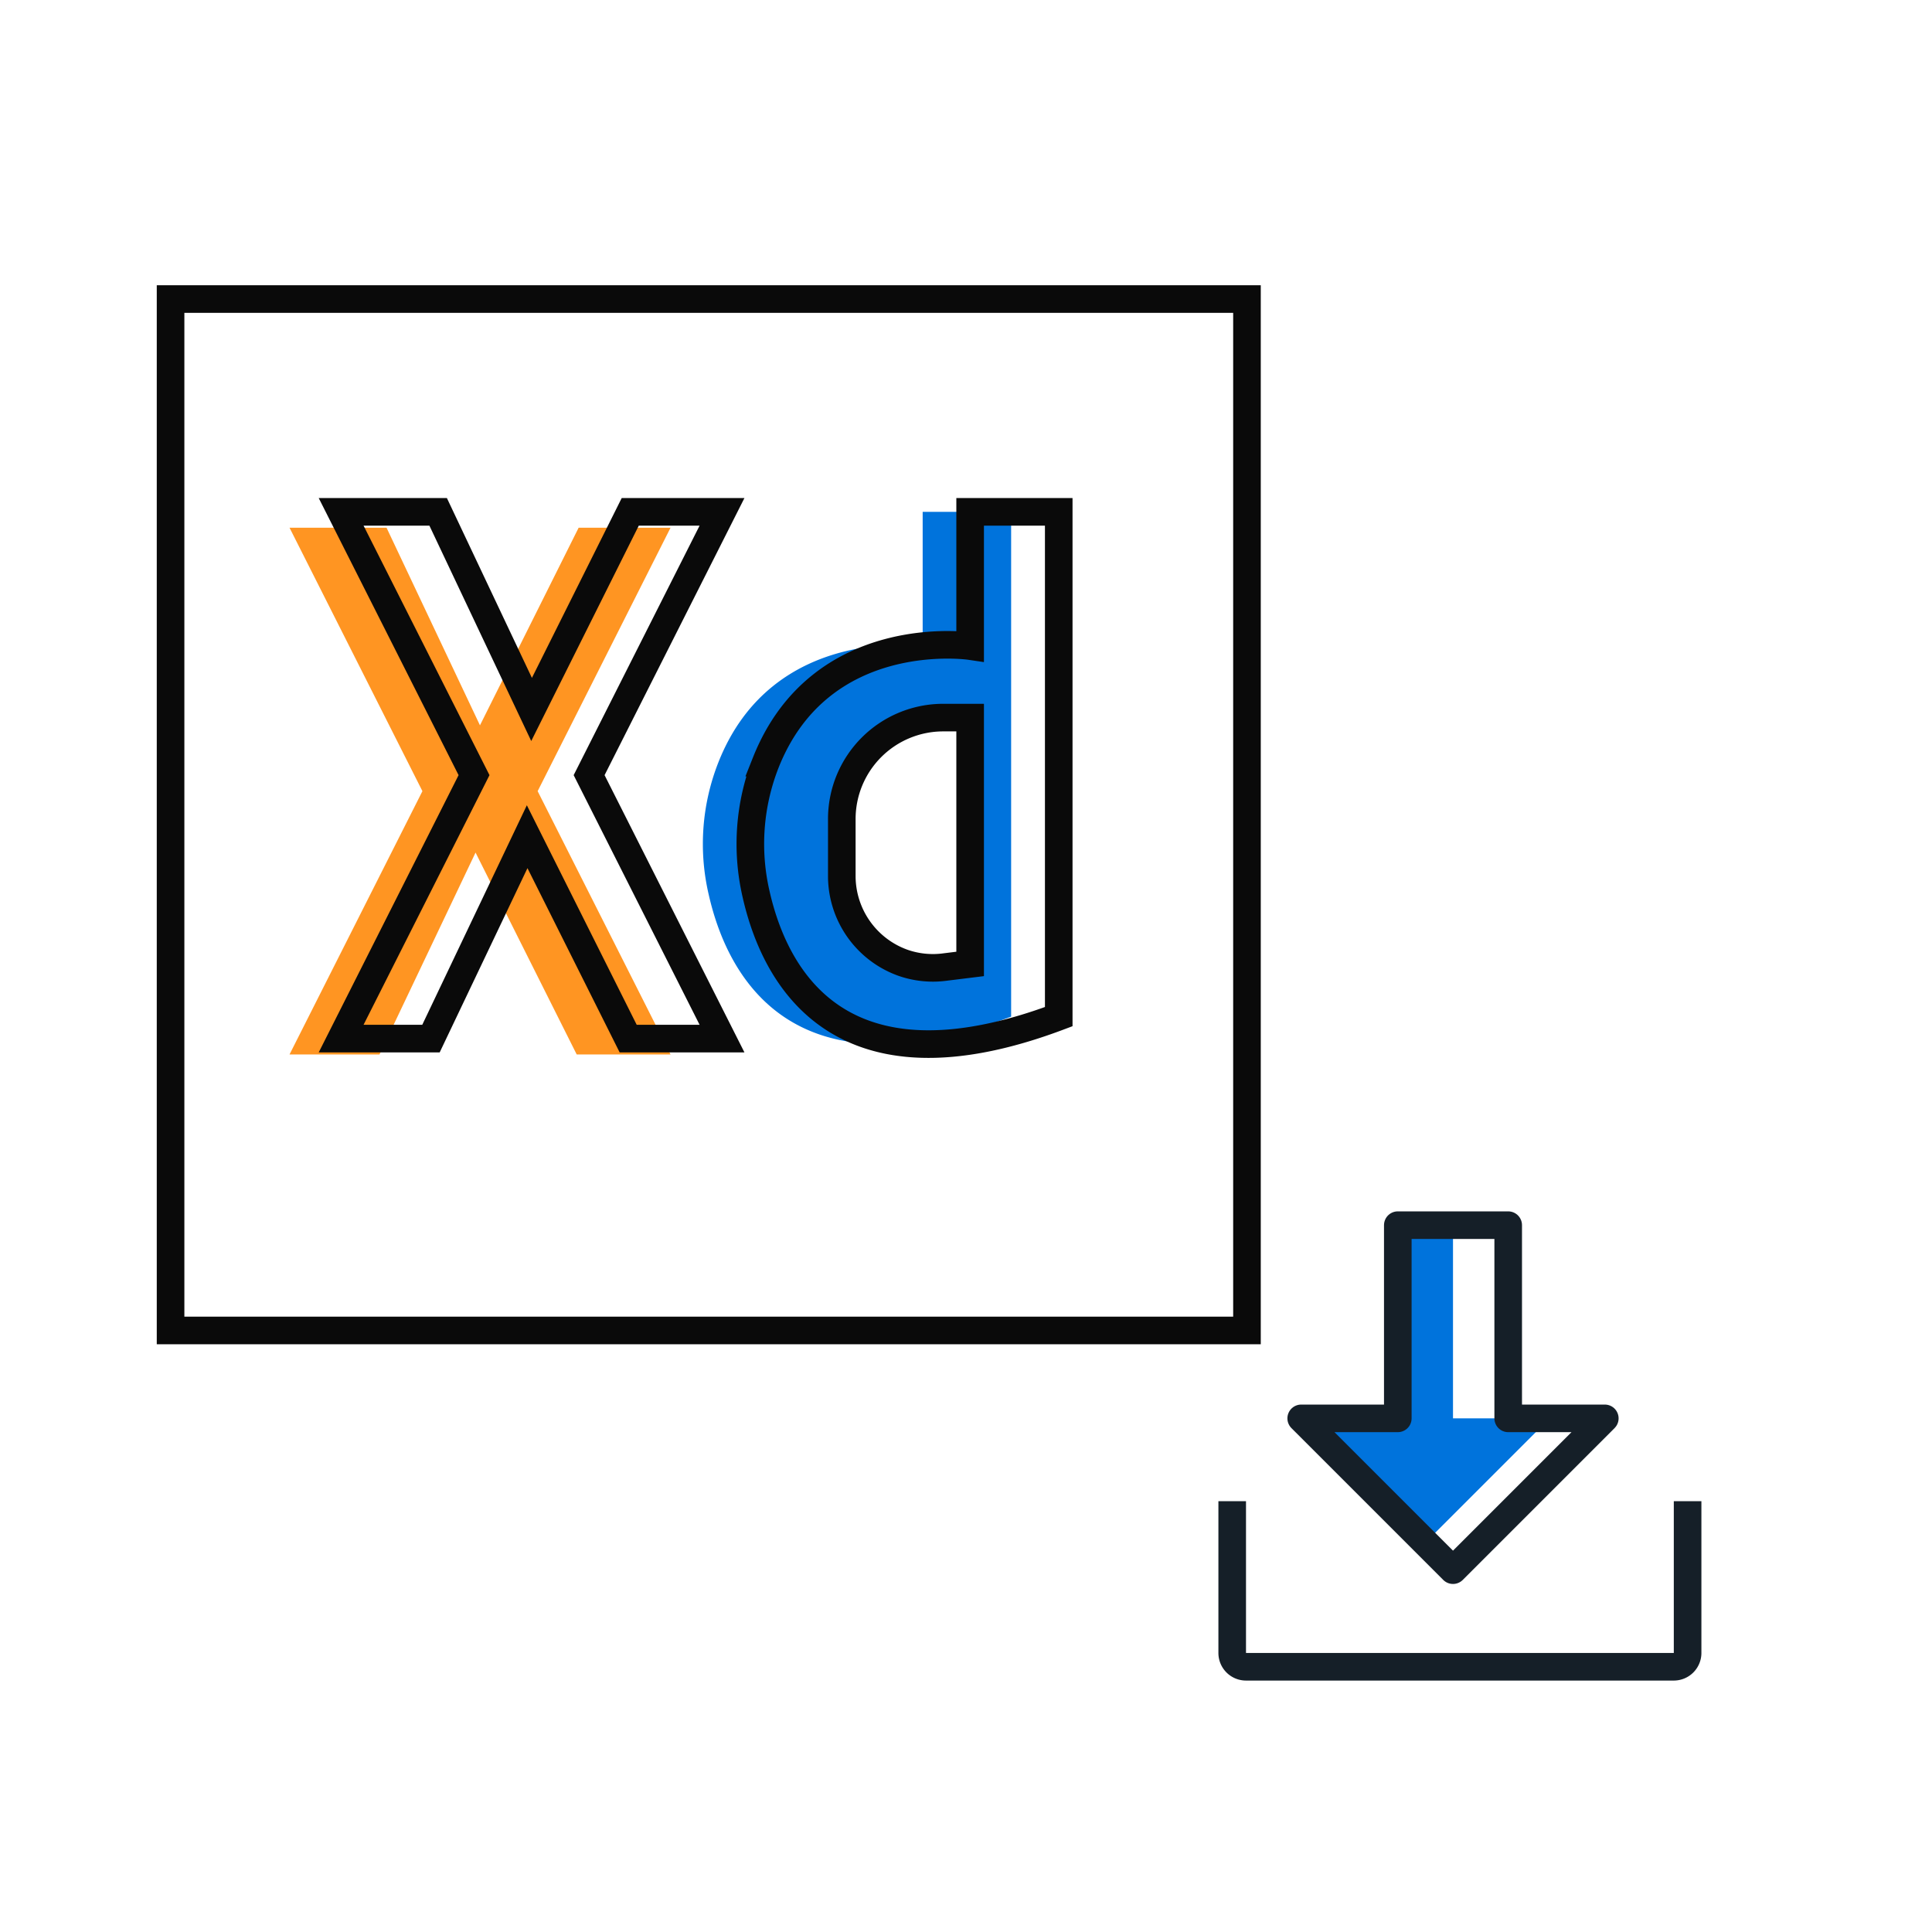 <svg id="Layer_1" data-name="Layer 1" xmlns="http://www.w3.org/2000/svg" viewBox="0 0 140 140"><defs><style>.cls-1{fill:#0073dc;}.cls-2,.cls-3,.cls-4{fill:none;stroke-width:2px;}.cls-2{stroke:#0a0a0a;}.cls-2,.cls-3{stroke-miterlimit:10;}.cls-3,.cls-4{stroke:#151f28;}.cls-4{stroke-linecap:round;stroke-linejoin:round;}.cls-5{fill:#ff9522;}</style></defs><path class="cls-1" d="M66.86,37.09v9.73S56,45.22,52.05,55.26a16.12,16.12,0,0,0-.7,9.54c1.33,5.91,6,14.88,21.92,8.87V37.09ZM70.3,69.85l-1.78.22a6.6,6.6,0,0,1-3.06-.29A6.68,6.68,0,0,1,61,63.49V59.36A7.35,7.35,0,0,1,68.37,52H70.3Z"/><path class="cls-2" d="M76.72,73.67V37.09H70.3v9.73s-10.82-1.6-14.81,8.44a16.12,16.12,0,0,0-.7,9.54C56.13,70.71,60.75,79.68,76.72,73.67Z"/><path class="cls-3" d="M122.29,108.78v11a1,1,0,0,1-1,1h-31a1,1,0,0,1-1-1v-11"/><polygon class="cls-1" points="105.29 102.78 112.29 102.78 103.29 111.78 94.29 102.78 101.29 102.78 101.29 88.78 105.29 88.78 105.29 102.78"/><polygon class="cls-4" points="109.29 102.78 116.29 102.78 105.29 113.78 94.29 102.78 101.29 102.78 101.29 88.78 109.29 88.78 109.29 102.78"/><polygon class="cls-5" points="48.59 76.41 41.79 76.41 34.46 61.78 27.5 76.41 20.98 76.41 30.61 57.33 20.98 38.24 28.01 38.24 34.78 52.56 41.93 38.24 48.59 38.24 38.96 57.33 48.59 76.41"/><rect class="cls-2" x="12.36" y="21.67" width="78" height="74.74"/><polygon class="cls-2" points="52.32 75.26 45.52 75.26 38.2 60.63 31.23 75.26 24.72 75.26 34.35 56.17 24.72 37.09 31.75 37.09 38.52 51.41 45.67 37.09 52.32 37.09 42.69 56.17 52.32 75.26"/><path class="cls-2" d="M68.52,70.07l1.78-.22V52H68.37A7.35,7.35,0,0,0,61,59.36v4.13a6.68,6.68,0,0,0,4.47,6.29A6.6,6.6,0,0,0,68.52,70.07Z"/></svg>